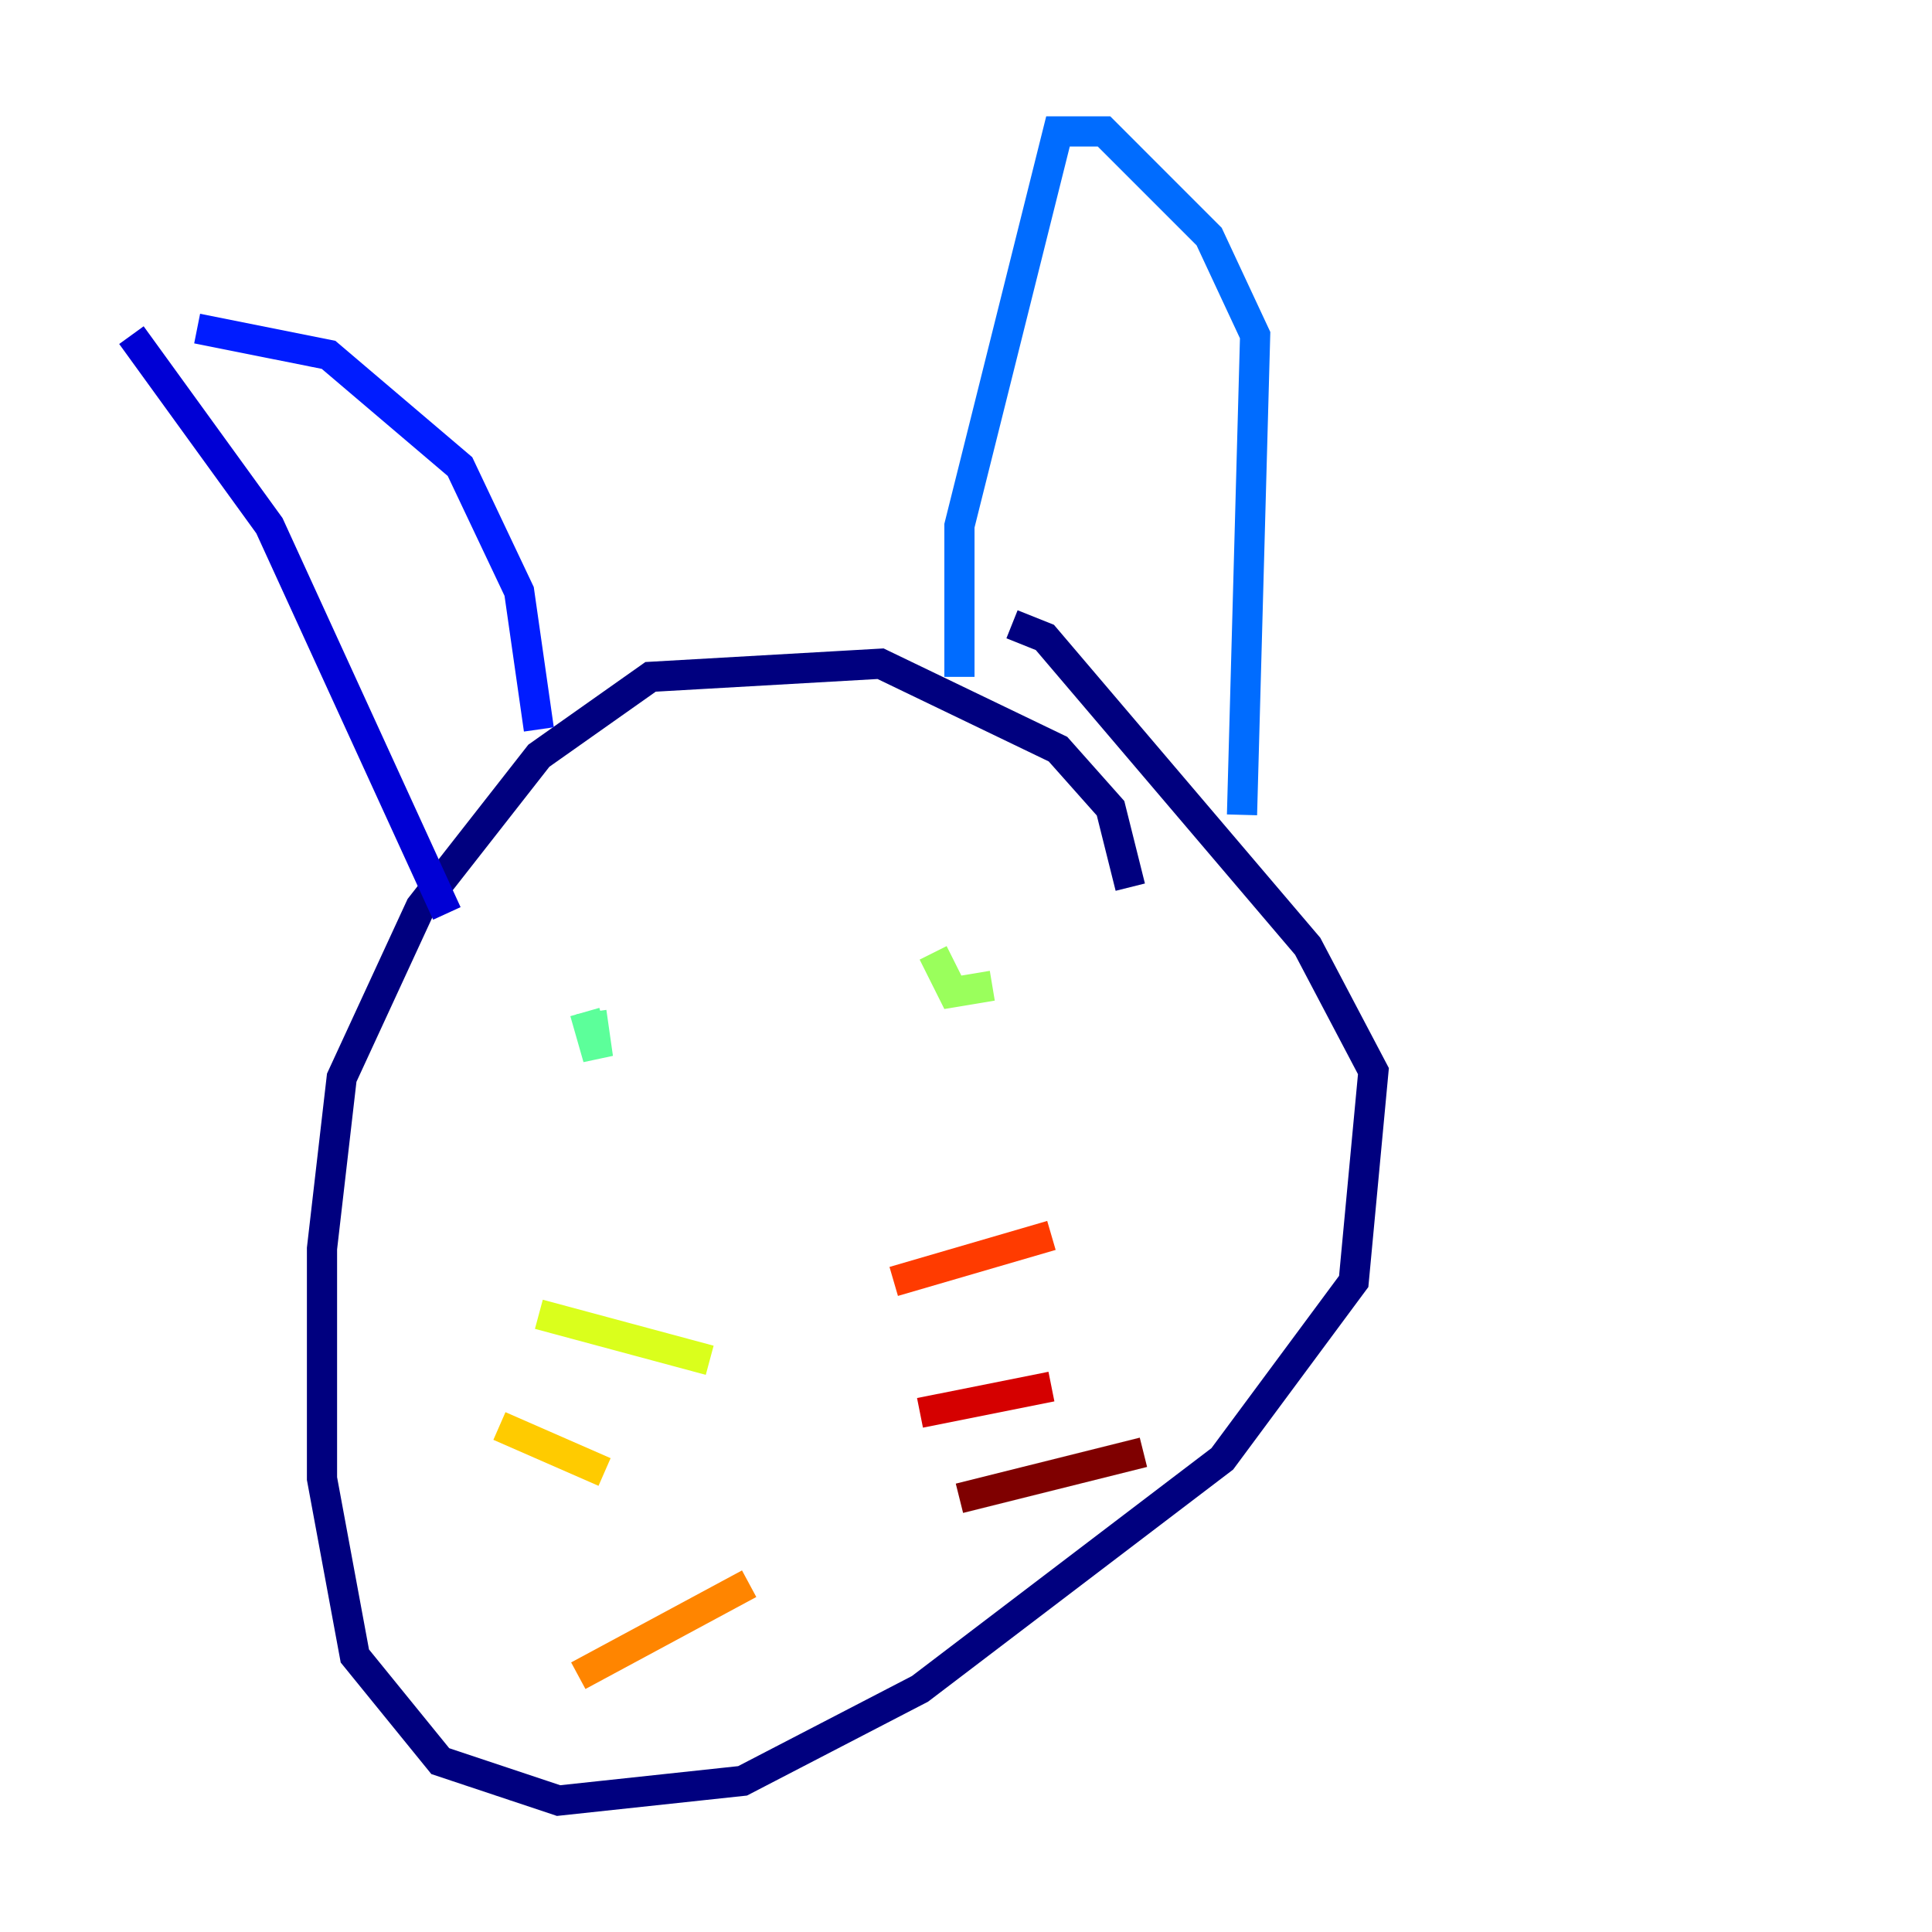 <?xml version="1.0" encoding="utf-8" ?>
<svg baseProfile="tiny" height="128" version="1.2" viewBox="0,0,128,128" width="128" xmlns="http://www.w3.org/2000/svg" xmlns:ev="http://www.w3.org/2001/xml-events" xmlns:xlink="http://www.w3.org/1999/xlink"><defs /><polyline fill="none" points="74.884,58.776 73.578,53.551 70.095,49.633 58.34,43.973 43.102,44.843 35.701,50.068 27.864,60.082 22.64,71.401 21.333,82.721 21.333,97.959 23.51,109.714 29.17,116.68 37.007,119.293 49.197,117.986 60.952,111.891 80.98,96.653 89.687,84.898 90.993,70.966 86.639,62.694 69.225,42.231 67.048,41.361" stroke="#00007f" stroke-width="2" /><polyline fill="none" points="29.605,60.517 17.85,34.83 8.707,22.204" stroke="#0000d5" stroke-width="2" /><polyline fill="none" points="13.061,21.769 21.769,23.51 30.476,30.912 34.395,39.184 35.701,48.327" stroke="#001cff" stroke-width="2" /><polyline fill="none" points="63.565,44.843 63.565,34.83 70.095,8.707 73.143,8.707 80.109,15.674 83.156,22.204 82.286,53.986" stroke="#006cff" stroke-width="2" /><polyline fill="none" points="38.748,64.435 38.748,64.435" stroke="#00b8ff" stroke-width="2" /><polyline fill="none" points="62.694,60.082 62.694,60.082" stroke="#1cffda" stroke-width="2" /><polyline fill="none" points="38.748,67.048 39.619,70.095 39.184,67.048" stroke="#5cff9a" stroke-width="2" /><polyline fill="none" points="61.823,63.129 63.129,65.742 65.742,65.306" stroke="#9aff5c" stroke-width="2" /><polyline fill="none" points="35.701,87.075 47.02,90.122" stroke="#daff1c" stroke-width="2" /><polyline fill="none" points="33.088,94.476 40.054,97.524" stroke="#ffcb00" stroke-width="2" /><polyline fill="none" points="38.313,111.02 49.633,104.925" stroke="#ff8500" stroke-width="2" /><polyline fill="none" points="59.211,84.898 69.66,81.85" stroke="#ff3b00" stroke-width="2" /><polyline fill="none" points="60.952,93.605 69.66,91.864" stroke="#d50000" stroke-width="2" /><polyline fill="none" points="63.565,99.265 75.755,96.218" stroke="#7f0000" stroke-width="2" /></svg>